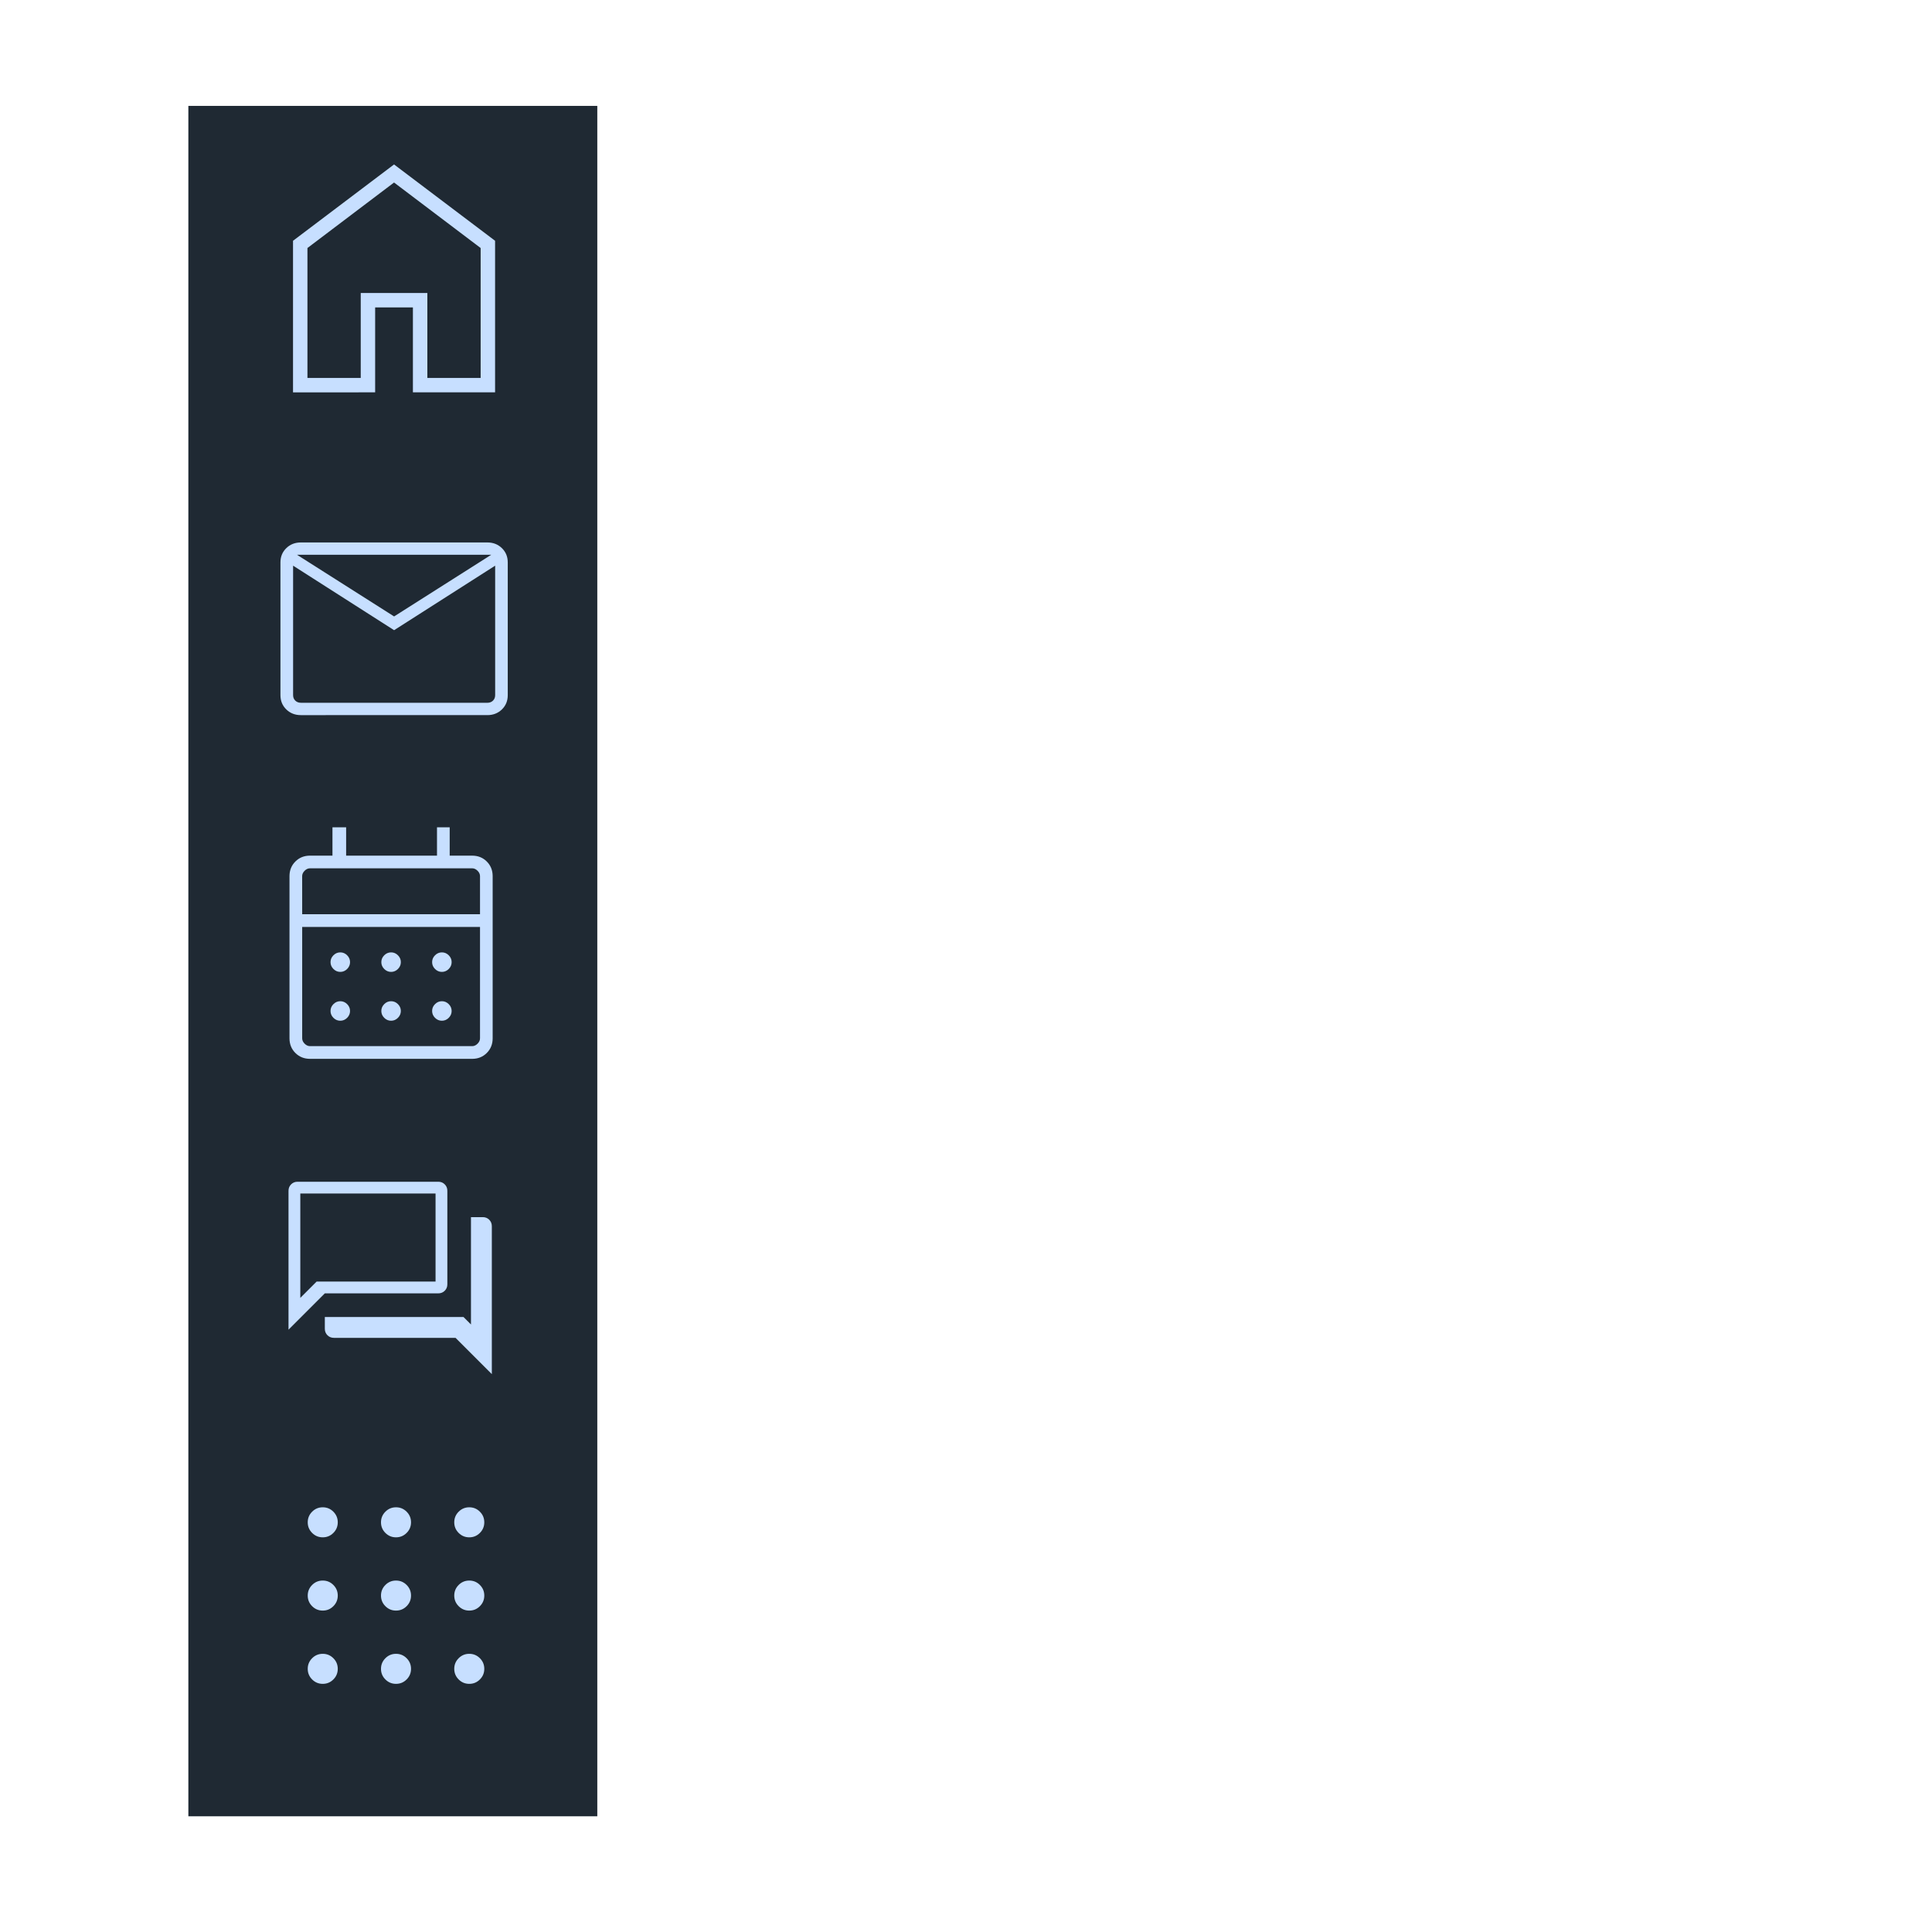 <?xml version="1.0" encoding="UTF-8" standalone="no"?>
<!-- Created with Inkscape (http://www.inkscape.org/) -->

<svg
   width="75mm"
   height="75mm"
   viewBox="0 0 75 75"
   version="1.1"
   id="svg5"
   inkscape:version="1.1.1 (3bf5ae0d25, 2021-09-20)"
   sodipodi:docname="cannotdeploy_dark.svg"
   xmlns:inkscape="http://www.inkscape.org/namespaces/inkscape"
   xmlns:sodipodi="http://sodipodi.sourceforge.net/DTD/sodipodi-0.dtd"
   xmlns="http://www.w3.org/2000/svg"
   xmlns:svg="http://www.w3.org/2000/svg">
  <sodipodi:namedview
     id="namedview7"
     pagecolor="#ffffff"
     bordercolor="#666666"
     borderopacity="1.0"
     inkscape:pageshadow="2"
     inkscape:pageopacity="0.0"
     inkscape:pagecheckerboard="0"
     inkscape:document-units="mm"
     showgrid="false"
     inkscape:zoom="2.096401"
     inkscape:cx="104.22624"
     inkscape:cy="151.92704"
     inkscape:window-width="1920"
     inkscape:window-height="1017"
     inkscape:window-x="1912"
     inkscape:window-y="-8"
     inkscape:window-maximized="1"
     inkscape:current-layer="layer1" />
  <defs
     id="defs2">
    <marker
       style="overflow:visible"
       id="Arrow1Lstart"
       refX="0.0"
       refY="0.0"
       orient="auto"
       inkscape:stockid="Arrow1Lstart"
       inkscape:isstock="true">
      <path
         transform="scale(0.8) translate(12.5,0)"
         style="fill-rule:evenodd;fill:context-stroke;stroke:context-stroke;stroke-width:1.0pt"
         d="M 0.0,0.0 L 5.0,-5.0 L -12.5,0.0 L 5.0,5.0 L 0.0,0.0 z "
         id="path2722" />
    </marker>
  </defs>
  <g
     inkscape:label="Calque 1"
     inkscape:groupmode="layer"
     id="layer1"
     transform="translate(-28.967,-61.095)">
    <rect
       style="fill:#1f2933;fill-opacity:1;stroke:none;stroke-width:2.168;stroke-linecap:square;stroke-linejoin:miter;stroke-miterlimit:3.9;stroke-dasharray:none;stroke-opacity:1;paint-order:fill markers stroke"
       id="rect3034"
       width="15.875"
       height="66.397"
       x="36.279"
       y="65.206"
       rx="0" />
    <path
       d="m 40.902,75.766 h 2.069 v -3.297 h 2.586 v 3.297 h 2.069 v -5.043 l -3.362,-2.543 -3.362,2.543 z m -0.56,0.56 V 70.442 l 3.922,-2.963 3.922,2.963 v 5.884 h -3.19 v -3.297 h -1.466 v 3.297 z m 3.922,-4.353 z"
       id="path3234"
       style="fill:#c7dfff;fill-opacity:1;stroke-width:0.014" />
    <path
       d="m 40.646,88.856 q -0.338,0 -0.565,-0.221 -0.227,-0.221 -0.227,-0.552 V 82.926 q 0,-0.331 0.227,-0.552 0.227,-0.221 0.565,-0.221 h 7.24 q 0.338,0 0.565,0.221 0.227,0.221 0.227,0.552 v 5.157 q 0,0.331 -0.227,0.552 -0.227,0.221 -0.565,0.221 z m 3.62,-3.297 -3.921,-2.505 v 5.028 q 0,0.129 0.085,0.212 0.085,0.083 0.217,0.083 h 7.24 q 0.132,0 0.217,-0.083 0.085,-0.083 0.085,-0.212 v -5.028 z m 0,-0.534 3.771,-2.394 h -7.541 z m -3.921,-1.971 v -0.424 5.451 q 0,0.129 0.085,0.212 0.085,0.083 0.217,0.083 h -0.302 z"
       id="path3387"
       style="fill:#c7dfff;fill-opacity:1;stroke-width:0.012" />
    <path
       d="m 41.001,102.199 q -0.34,0 -0.568,-0.228 -0.228,-0.228 -0.228,-0.568 v -6.296 q 0,-0.34 0.228,-0.568 0.228,-0.228 0.568,-0.228 h 0.872 V 93.211 h 0.531 v 1.1 h 3.527 V 93.211 h 0.493 v 1.1 h 0.872 q 0.34,0 0.568,0.228 0.228,0.228 0.228,0.568 v 6.296 q 0,0.34 -0.228,0.568 -0.228,0.228 -0.568,0.228 z m 0,-0.493 h 6.296 q 0.114,0 0.209,-0.095 0.095,-0.095 0.095,-0.209 v -4.324 h -6.903 v 4.324 q 0,0.114 0.095,0.209 0.095,0.095 0.209,0.095 z m -0.303,-5.12 h 6.903 v -1.479 q 0,-0.114 -0.095,-0.209 -0.095,-0.095 -0.209,-0.095 h -6.296 q -0.114,0 -0.209,0.095 -0.095,0.095 -0.095,0.209 z m 0,0 V 94.804 Z m 3.451,2.238 q -0.153,0 -0.266,-0.113 -0.113,-0.113 -0.113,-0.266 0,-0.153 0.113,-0.266 0.113,-0.113 0.266,-0.113 0.153,0 0.266,0.113 0.113,0.113 0.113,0.266 0,0.153 -0.113,0.266 -0.113,0.113 -0.266,0.113 z m -1.972,0 q -0.153,0 -0.266,-0.113 -0.113,-0.113 -0.113,-0.266 0,-0.153 0.113,-0.266 0.113,-0.113 0.266,-0.113 0.153,0 0.266,0.113 0.113,0.113 0.113,0.266 0,0.153 -0.113,0.266 -0.113,0.113 -0.266,0.113 z m 3.944,0 q -0.153,0 -0.266,-0.113 -0.113,-0.113 -0.113,-0.266 0,-0.153 0.113,-0.266 0.113,-0.113 0.266,-0.113 0.153,0 0.266,0.113 0.113,0.113 0.113,0.266 0,0.153 -0.113,0.266 -0.113,0.113 -0.266,0.113 z m -1.972,1.896 q -0.153,0 -0.266,-0.113 -0.113,-0.113 -0.113,-0.266 0,-0.153 0.113,-0.266 0.113,-0.113 0.266,-0.113 0.153,0 0.266,0.113 0.113,0.113 0.113,0.266 0,0.153 -0.113,0.266 -0.113,0.113 -0.266,0.113 z m -1.972,0 q -0.153,0 -0.266,-0.113 -0.113,-0.113 -0.113,-0.266 0,-0.153 0.113,-0.266 0.113,-0.113 0.266,-0.113 0.153,0 0.266,0.113 0.113,0.113 0.113,0.266 0,0.153 -0.113,0.266 -0.113,0.113 -0.266,0.113 z m 3.944,0 q -0.153,0 -0.266,-0.113 -0.113,-0.113 -0.113,-0.266 0,-0.153 0.113,-0.266 0.113,-0.113 0.266,-0.113 0.153,0 0.266,0.113 0.113,0.113 0.113,0.266 0,0.153 -0.113,0.266 -0.113,0.113 -0.266,0.113 z"
       id="path3540"
       style="fill:#c7dfff;fill-opacity:1;stroke-width:0.012" />
    <path
       d="m 41.929,113.03 q -0.15,0 -0.251,-0.101 -0.101,-0.101 -0.101,-0.251 v -0.458 h 5.382 l 0.291,0.291 v -4.167 h 0.458 q 0.15,0 0.251,0.101 0.101,0.101 0.101,0.251 v 5.743 l -1.409,-1.409 z m -1.762,-0.317 v -5.391 q 0,-0.15 0.101,-0.251 0.101,-0.101 0.251,-0.101 h 5.462 q 0.15,0 0.251,0.101 0.101,0.101 0.101,0.251 v 3.629 q 0,0.15 -0.101,0.251 -0.101,0.101 -0.251,0.101 h -4.404 z m 5.708,-1.868 v -3.418 h -5.25 v 4.052 l 0.634,-0.634 z m -5.25,0 v -3.418 z"
       id="path3567"
       style="fill:#c7dfff;fill-opacity:1;stroke-width:0.011" />
    <path
       d="m 41.496,126.462 q -0.241,0 -0.412,-0.171 -0.171,-0.171 -0.171,-0.412 0,-0.241 0.171,-0.412 0.171,-0.171 0.412,-0.171 0.241,0 0.412,0.171 0.171,0.171 0.171,0.412 0,0.241 -0.171,0.412 -0.171,0.171 -0.412,0.171 z m 2.844,0 q -0.241,0 -0.412,-0.171 -0.171,-0.171 -0.171,-0.412 0,-0.241 0.171,-0.412 0.171,-0.171 0.412,-0.171 0.241,0 0.412,0.171 0.171,0.171 0.171,0.412 0,0.241 -0.171,0.412 -0.171,0.171 -0.412,0.171 z m 2.844,0 q -0.241,0 -0.412,-0.171 -0.171,-0.171 -0.171,-0.412 0,-0.241 0.171,-0.412 0.171,-0.171 0.412,-0.171 0.241,0 0.412,0.171 0.171,0.171 0.171,0.412 0,0.241 -0.171,0.412 -0.171,0.171 -0.412,0.171 z m -5.688,-2.844 q -0.241,0 -0.412,-0.171 -0.171,-0.171 -0.171,-0.412 0,-0.241 0.171,-0.412 0.171,-0.171 0.412,-0.171 0.241,0 0.412,0.171 0.171,0.171 0.171,0.412 0,0.241 -0.171,0.412 -0.171,0.171 -0.412,0.171 z m 2.844,0 q -0.241,0 -0.412,-0.171 -0.171,-0.171 -0.171,-0.412 0,-0.241 0.171,-0.412 0.171,-0.171 0.412,-0.171 0.241,0 0.412,0.171 0.171,0.171 0.171,0.412 0,0.241 -0.171,0.412 -0.171,0.171 -0.412,0.171 z m 2.844,0 q -0.241,0 -0.412,-0.171 -0.171,-0.171 -0.171,-0.412 0,-0.241 0.171,-0.412 0.171,-0.171 0.412,-0.171 0.241,0 0.412,0.171 0.171,0.171 0.171,0.412 0,0.241 -0.171,0.412 -0.171,0.171 -0.412,0.171 z m -5.688,-2.844 q -0.241,0 -0.412,-0.171 -0.171,-0.171 -0.171,-0.412 0,-0.241 0.171,-0.412 0.171,-0.171 0.412,-0.171 0.241,0 0.412,0.171 0.171,0.171 0.171,0.412 0,0.241 -0.171,0.412 -0.171,0.171 -0.412,0.171 z m 2.844,0 q -0.241,0 -0.412,-0.171 -0.171,-0.171 -0.171,-0.412 0,-0.241 0.171,-0.412 0.171,-0.171 0.412,-0.171 0.241,0 0.412,0.171 0.171,0.171 0.171,0.412 0,0.241 -0.171,0.412 -0.171,0.171 -0.412,0.171 z m 2.844,0 q -0.241,0 -0.412,-0.171 -0.171,-0.171 -0.171,-0.412 0,-0.241 0.171,-0.412 0.171,-0.171 0.412,-0.171 0.241,0 0.412,0.171 0.171,0.171 0.171,0.412 0,0.241 -0.171,0.412 -0.171,0.171 -0.412,0.171 z"
       id="path3594"
       style="fill:#c7dfff;fill-opacity:1;stroke-width:0.012" />
  </g>
</svg>
